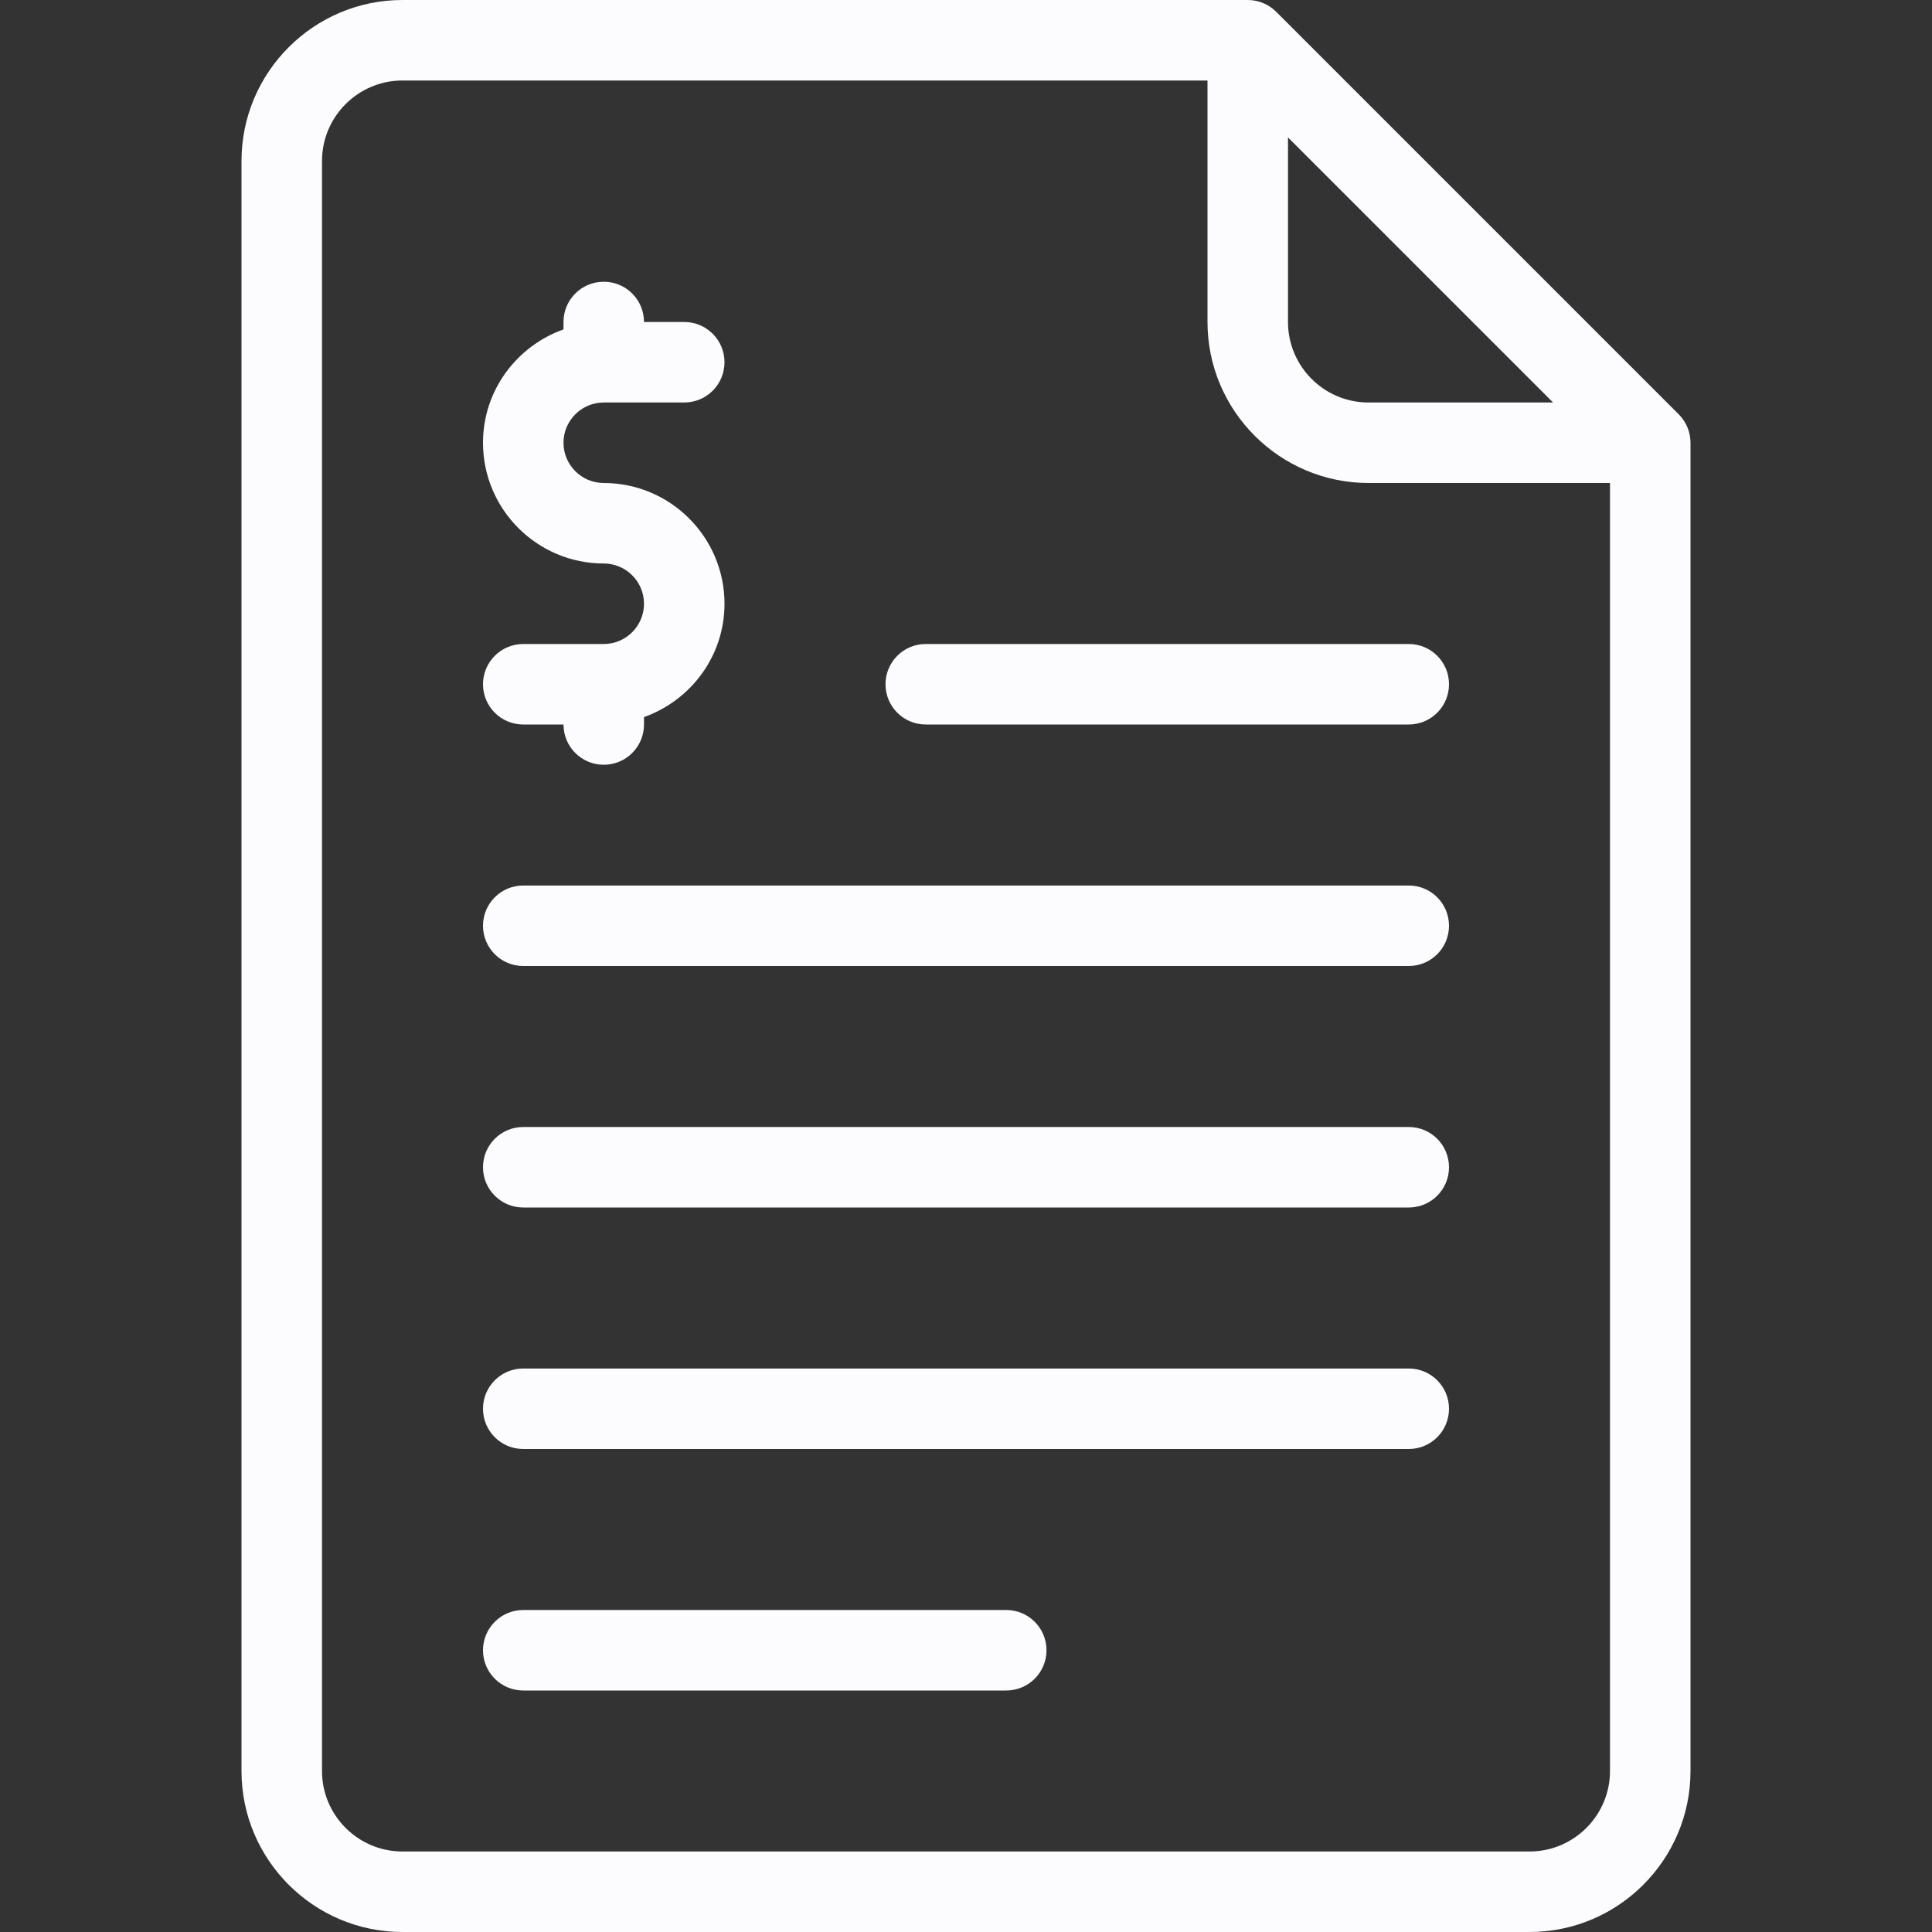 <?xml version="1.0"?>
<svg xmlns="http://www.w3.org/2000/svg" version="1.1" id="Layer_1" x="0px" y="0px" viewBox="0 0 512 512"
     style="enable-background:new 0 0 512 512;" xml:space="preserve" width="512px" height="512px" class=""><rect x="0" y="0" width="512" height="512" fill="#333333" stroke="none"/><g><g>
	<g>
		<g>
			<path d="M444.875,109.792L338.208,3.125c-2-2-4.708-3.125-7.542-3.125h-224C83.146,0,64,19.135,64,42.667v426.667     C64,492.865,83.146,512,106.667,512h298.667C428.854,512,448,492.865,448,469.333v-352     C448,114.5,446.875,111.792,444.875,109.792z M341.333,36.417l70.25,70.25h-48.917c-11.771,0-21.333-9.573-21.333-21.333V36.417z      M426.667,469.333c0,11.76-9.563,21.333-21.333,21.333H106.667c-11.771,0-21.333-9.573-21.333-21.333V42.667     c0-11.76,9.563-21.333,21.333-21.333H320v64C320,108.865,339.146,128,362.667,128h64V469.333z" data-original="#000000" class="active-path" data-old_color="#0100FE" fill="#FCFCFF"/>
			<path d="M373.333,298.667H138.667c-5.896,0-10.667,4.771-10.667,10.667c0,5.896,4.771,10.667,10.667,10.667h234.667     c5.896,0,10.667-4.771,10.667-10.667C384,303.438,379.229,298.667,373.333,298.667z" data-original="#000000" class="active-path" data-old_color="#0100FE" fill="#FCFCFF"/>
			<path d="M373.333,234.667H138.667c-5.896,0-10.667,4.771-10.667,10.667c0,5.896,4.771,10.667,10.667,10.667h234.667     c5.896,0,10.667-4.771,10.667-10.667C384,239.438,379.229,234.667,373.333,234.667z" data-original="#000000" class="active-path" data-old_color="#0100FE" fill="#FCFCFF"/>
			<path d="M373.333,362.667H138.667c-5.896,0-10.667,4.771-10.667,10.667c0,5.896,4.771,10.667,10.667,10.667h234.667     c5.896,0,10.667-4.771,10.667-10.667C384,367.438,379.229,362.667,373.333,362.667z" data-original="#000000" class="active-path" data-old_color="#0100FE" fill="#FCFCFF"/>
			<path d="M266.667,426.667h-128c-5.896,0-10.667,4.771-10.667,10.667c0,5.896,4.771,10.667,10.667,10.667h128     c5.896,0,10.667-4.771,10.667-10.667C277.333,431.438,272.563,426.667,266.667,426.667z" data-original="#000000" class="active-path" data-old_color="#0100FE" fill="#FCFCFF"/>
			<path d="M234.667,181.333c0,5.896,4.771,10.667,10.667,10.667h128c5.896,0,10.667-4.771,10.667-10.667     c0-5.896-4.771-10.667-10.667-10.667h-128C239.438,170.667,234.667,175.438,234.667,181.333z" data-original="#000000" class="active-path" data-old_color="#0100FE" fill="#FCFCFF"/>
			<path d="M160,170.667h-21.333c-5.896,0-10.667,4.771-10.667,10.667c0,5.896,4.771,10.667,10.667,10.667h10.667     c0,5.896,4.771,10.667,10.667,10.667s10.667-4.771,10.667-10.667v-1.965C183.056,185.617,192,173.888,192,160     c0-17.646-14.354-32-32-32c-5.875,0-10.667-4.781-10.667-10.667c0-5.885,4.792-10.667,10.667-10.667h21.333     c5.896,0,10.667-4.771,10.667-10.667s-4.771-10.667-10.667-10.667h-10.667c0-5.896-4.771-10.667-10.667-10.667     s-10.667,4.771-10.667,10.667v1.965C136.944,91.716,128,103.445,128,117.333c0,17.646,14.354,32,32,32     c5.875,0,10.667,4.781,10.667,10.667S165.875,170.667,160,170.667z" data-original="#000000" class="active-path" data-old_color="#0100FE" fill="#FCFCFF"/>
		</g>
	</g>
</g></g> </svg>
